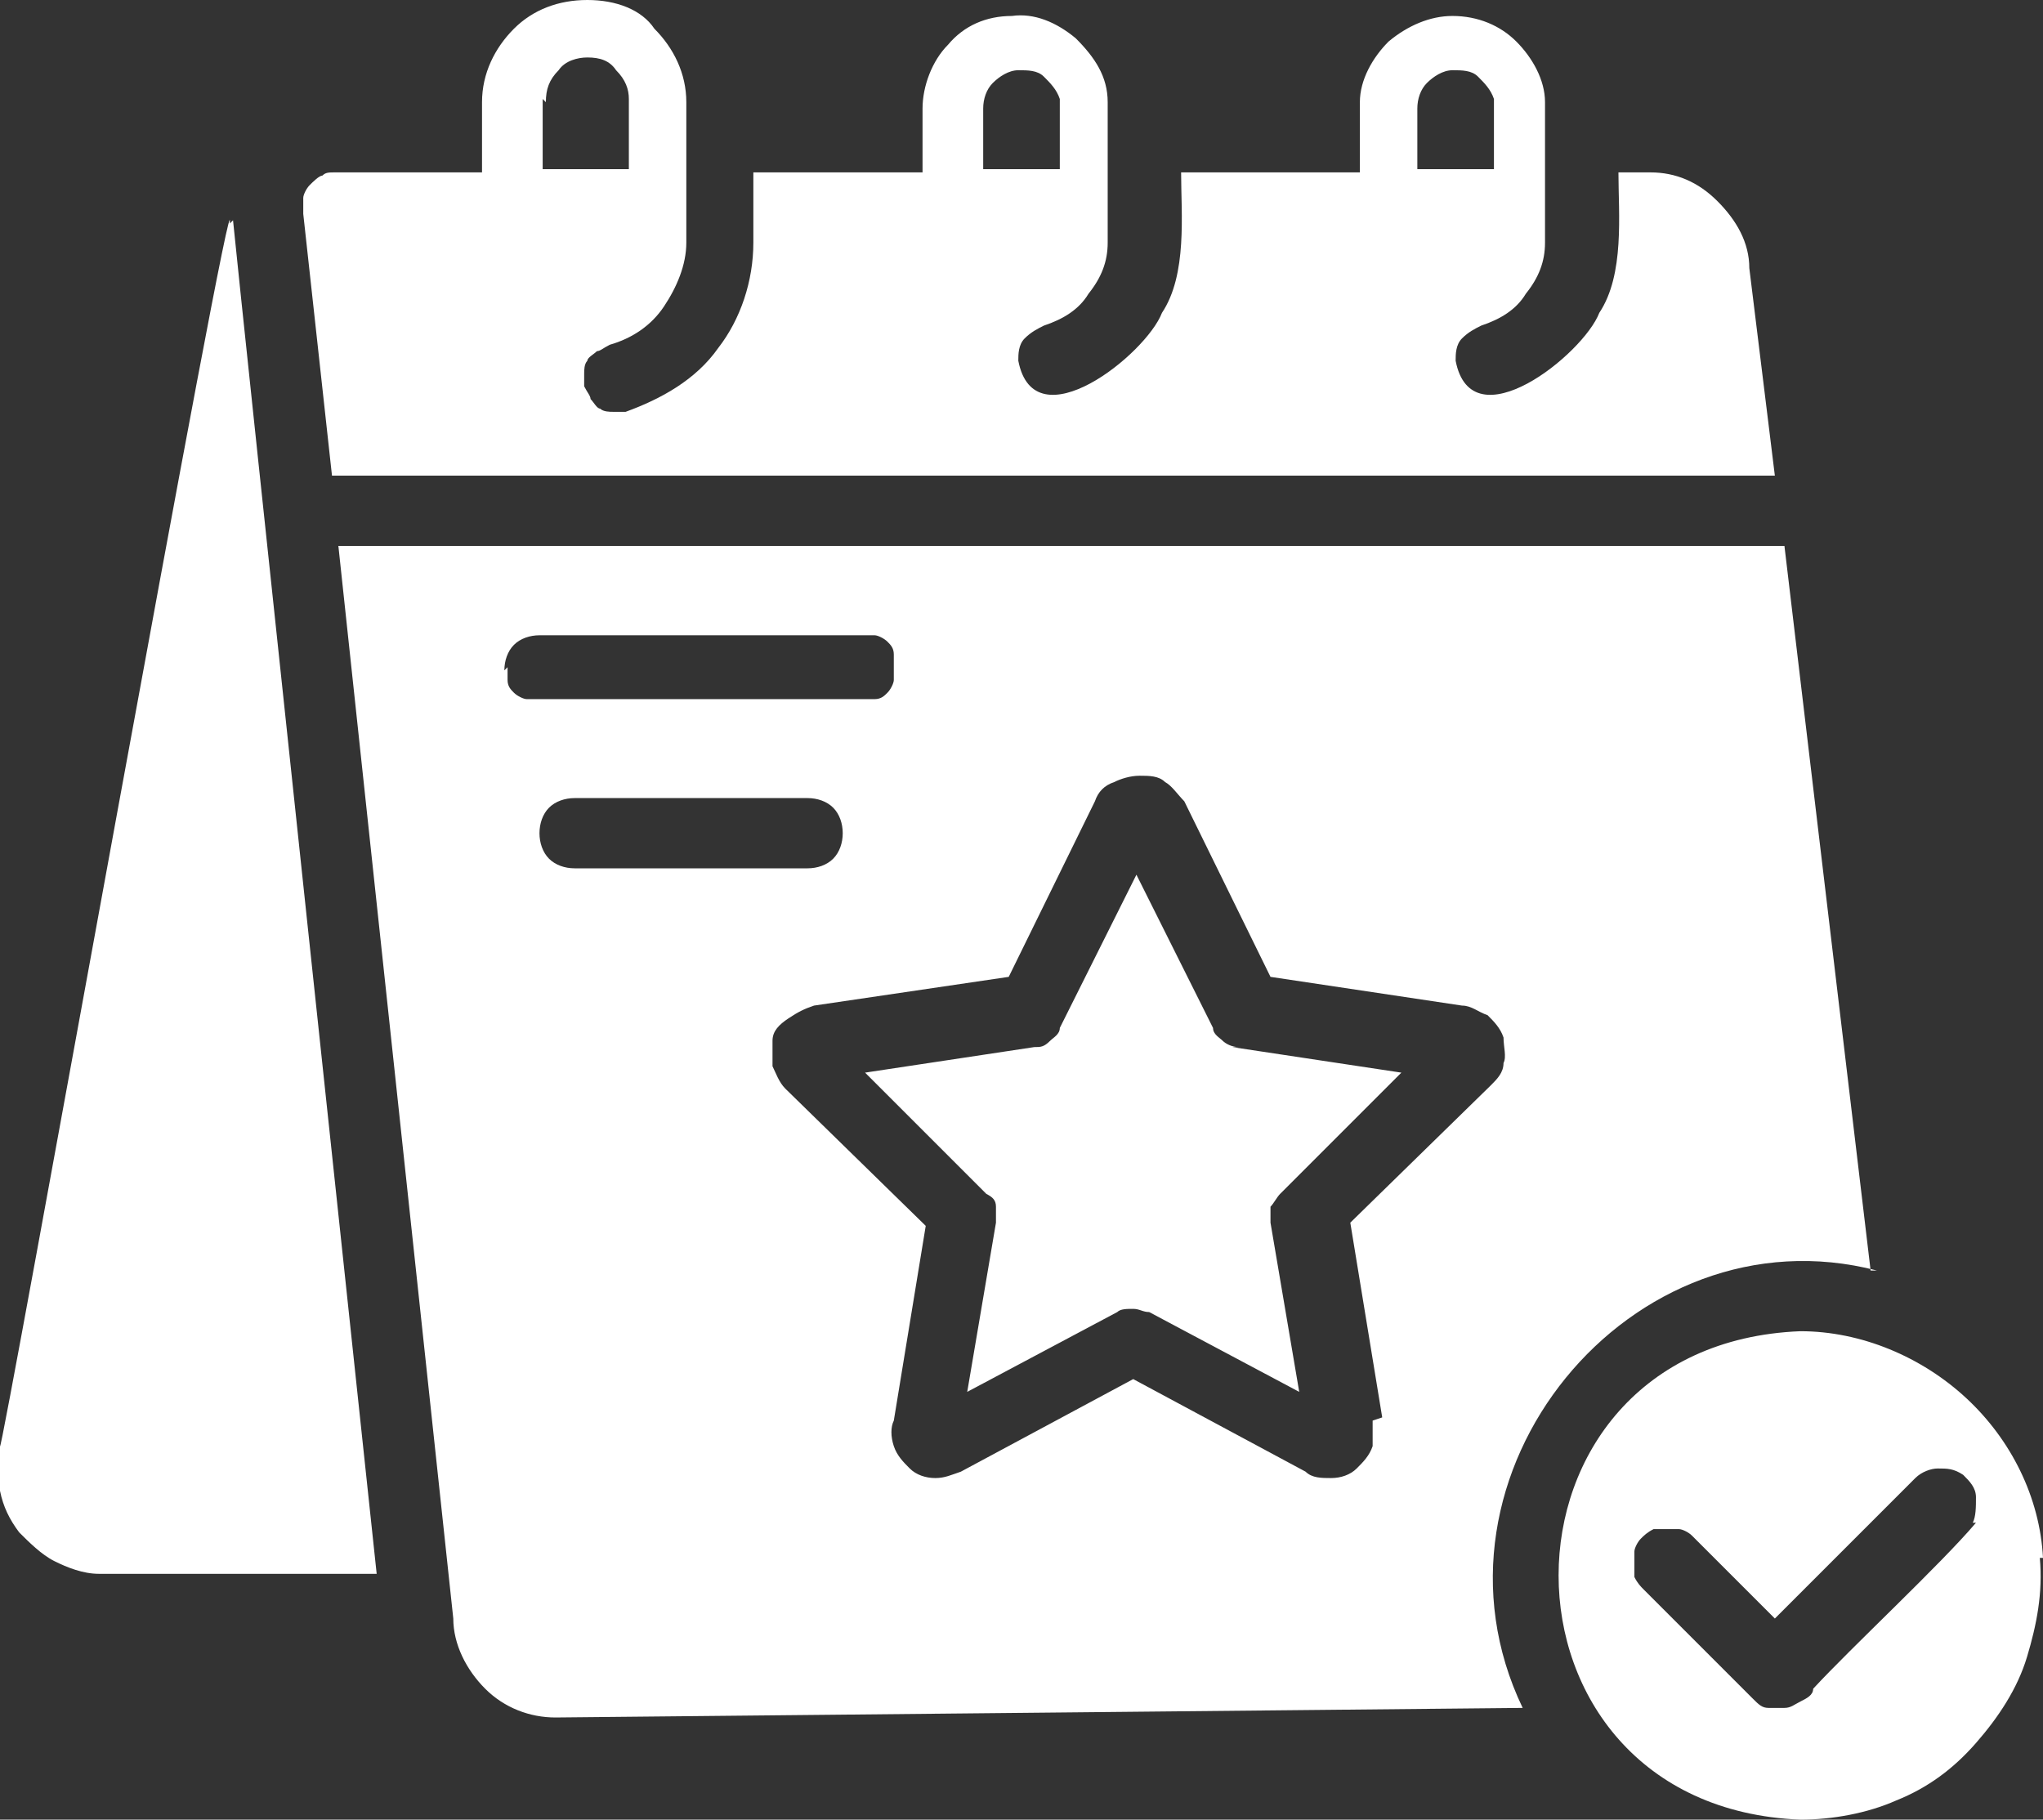 <?xml version="1.0" encoding="UTF-8"?>
<svg xmlns="http://www.w3.org/2000/svg" version="1.1" viewBox="0 0 64 57">
  <rect x="0" y="0" width="64" height="57" fill="#333333" stroke="none"/>
  <defs>
    <style>
      .cls-1 {
        fill: #fff;
      }
    </style>
  </defs>
  <!-- Generator: Adobe Illustrator 28.6.0, SVG Export Plug-In . SVG Version: 1.2.0 Build 709)  -->
  <g>
    <g id="Layer_1">
      <path class="cls-1" d="M64,48.8c-.1-1.9-1-3.7-2.4-5-1.4-1.3-3.3-2.1-5.2-2.1-10.1.4-10.1,14.9,0,15.3,1,0,2.1-.2,3-.6,1-.4,1.8-1,2.5-1.8.7-.8,1.3-1.7,1.6-2.7.3-1,.5-2,.4-3.1ZM61.9,47.7c-1.1,1.3-3.9,3.9-5.1,5.2,0,.2-.2.3-.4.4-.2.1-.3.2-.5.2-.2,0-.4,0-.5,0-.2,0-.3-.1-.5-.3l-3.4-3.4c-.1-.1-.2-.2-.3-.4,0-.1,0-.3,0-.4,0-.2,0-.3,0-.4,0-.1.1-.3.2-.4.1-.1.2-.2.4-.3.1,0,.3,0,.4,0,.2,0,.3,0,.4,0s.3.1.4.2l2.6,2.6c.7-.7,3.8-3.8,4.4-4.4.2-.2.5-.3.7-.3.3,0,.5,0,.8.2.2.2.4.4.4.7,0,.3,0,.6-.1.8ZM58.6,39.8l-2.7-22.7c-1.2,0-43,0-45.3,0l3.6,33.6c0,.8.4,1.6,1,2.2.6.6,1.4.9,2.2.9l30.3-.3c-3.5-7.3,3.4-15.7,11.1-13.7ZM15.8,21c0-.3.1-.6.3-.8.2-.2.5-.3.8-.3h10.1c.1,0,.3,0,.4,0,.1,0,.3.1.4.2.1.1.2.2.2.4,0,.1,0,.3,0,.4s0,.3,0,.4c0,.1-.1.3-.2.4-.1.1-.2.2-.4.2-.1,0-.3,0-.4,0h-10.1c-.1,0-.3,0-.4,0-.1,0-.3-.1-.4-.2-.1-.1-.2-.2-.2-.4,0-.1,0-.3,0-.4ZM16.9,26.1c0-.3.1-.6.3-.8.2-.2.5-.3.8-.3h7.3c.3,0,.6.1.8.3.2.2.3.5.3.8s-.1.6-.3.8c-.2.2-.5.3-.8.3h-7.3c-.3,0-.6-.1-.8-.3-.2-.2-.3-.5-.3-.8ZM43,44.5c0,.3,0,.6,0,.8-.1.3-.3.5-.5.7-.2.2-.5.3-.8.3-.3,0-.6,0-.8-.2l-5.4-2.9-5.4,2.9c-.3.1-.5.2-.8.2-.3,0-.6-.1-.8-.3-.2-.2-.4-.4-.5-.7-.1-.3-.1-.6,0-.8l1-6.1-4.4-4.3c-.2-.2-.3-.5-.4-.7,0-.3,0-.6,0-.8,0-.3.2-.5.5-.7s.5-.3.8-.4l6.1-.9,2.7-5.5c.1-.3.3-.5.6-.6.2-.1.5-.2.8-.2s.6,0,.8.2c.2.1.4.4.6.6l2.7,5.5,6,.9c.3,0,.5.2.8.3.2.2.4.4.5.7,0,.3.1.6,0,.8,0,.3-.2.5-.4.7l-4.4,4.3,1,6.1ZM55.6,14.9l-.8-6.5c0-.8-.4-1.5-1-2.1-.6-.6-1.3-.9-2.1-.9h-1c0,1.3.2,3.2-.6,4.4-.5,1.3-4,4.1-4.5,1.5,0-.2,0-.5.2-.7.2-.2.4-.3.6-.4.6-.2,1.1-.5,1.4-1,.4-.5.6-1,.6-1.6,0,0,0-4.3,0-4.4,0-.7-.4-1.4-.9-1.9-.5-.5-1.2-.8-2-.8-.7,0-1.4.3-2,.8-.5.5-.9,1.2-.9,1.9,0,0,0,2.1,0,2.2h-5.6c0,1.3.2,3.2-.6,4.4-.5,1.3-4,4.1-4.5,1.5,0-.2,0-.5.2-.7.2-.2.4-.3.6-.4.6-.2,1.1-.5,1.4-1,.4-.5.6-1,.6-1.6,0,0,0-4.4,0-4.4,0-.8-.4-1.4-1-2-.6-.5-1.3-.8-2-.7-.8,0-1.5.3-2,.9-.5.5-.8,1.3-.8,2v2h-5.3v2.2c0,1.2-.4,2.4-1.1,3.3-.7,1-1.8,1.6-2.9,2-.1,0-.3,0-.4,0-.1,0-.3,0-.4-.1-.1,0-.2-.2-.3-.3,0-.1-.1-.2-.2-.4,0-.1,0-.3,0-.4,0-.1,0-.3.1-.4,0-.1.2-.2.3-.3.1,0,.2-.1.4-.2.7-.2,1.3-.6,1.7-1.2.4-.6.7-1.3.7-2V3.2c0-.9-.4-1.7-1-2.3C20.1.3,19.3,0,18.4,0s-1.7.3-2.3.9c-.6.6-1,1.4-1,2.3v2.2h-4.6c-.2,0-.3,0-.4.1-.1,0-.3.2-.4.3-.1.1-.2.3-.2.4,0,.1,0,.3,0,.5l.9,8.2h45.3ZM44.4,3.4c0-.3.1-.6.3-.8.2-.2.5-.4.8-.4.3,0,.6,0,.8.2.2.2.4.4.5.7,0,0,0,2.1,0,2.2h-2.4v-2ZM30.8,3.4c0-.3.1-.6.3-.8.2-.2.5-.4.8-.4.3,0,.6,0,.8.2.2.2.4.4.5.7,0,0,0,2.1,0,2.2h-2.4v-2ZM17.1,3.2c0-.4.1-.7.4-1,.2-.3.6-.4.9-.4.4,0,.7.1.9.4.3.3.4.6.4.9v2.2h-2.7v-2.2ZM7.3,6.9c.2,2.1,4.5,42.4,4.5,42.4H3.1c-.5,0-1-.2-1.4-.4-.4-.2-.8-.6-1.1-.9-.3-.4-.5-.8-.6-1.3-.1-.5,0-1,0-1.4,0,.6,7.4-40.8,7.2-38.3ZM38.6,32.8l5.3.8-3.8,3.8c-.1.1-.2.3-.3.4,0,.2,0,.4,0,.5l.9,5.3-4.7-2.5c-.2,0-.3-.1-.5-.1s-.4,0-.5.1l-4.7,2.5.9-5.3c0-.2,0-.4,0-.5,0-.2-.1-.3-.3-.4l-3.8-3.8,5.3-.8c.2,0,.3,0,.5-.2.1-.1.3-.2.3-.4l2.4-4.8,2.4,4.8c0,.2.2.3.3.4.1.1.3.2.5.2Z"/>
    </g>
  </g>
</svg>